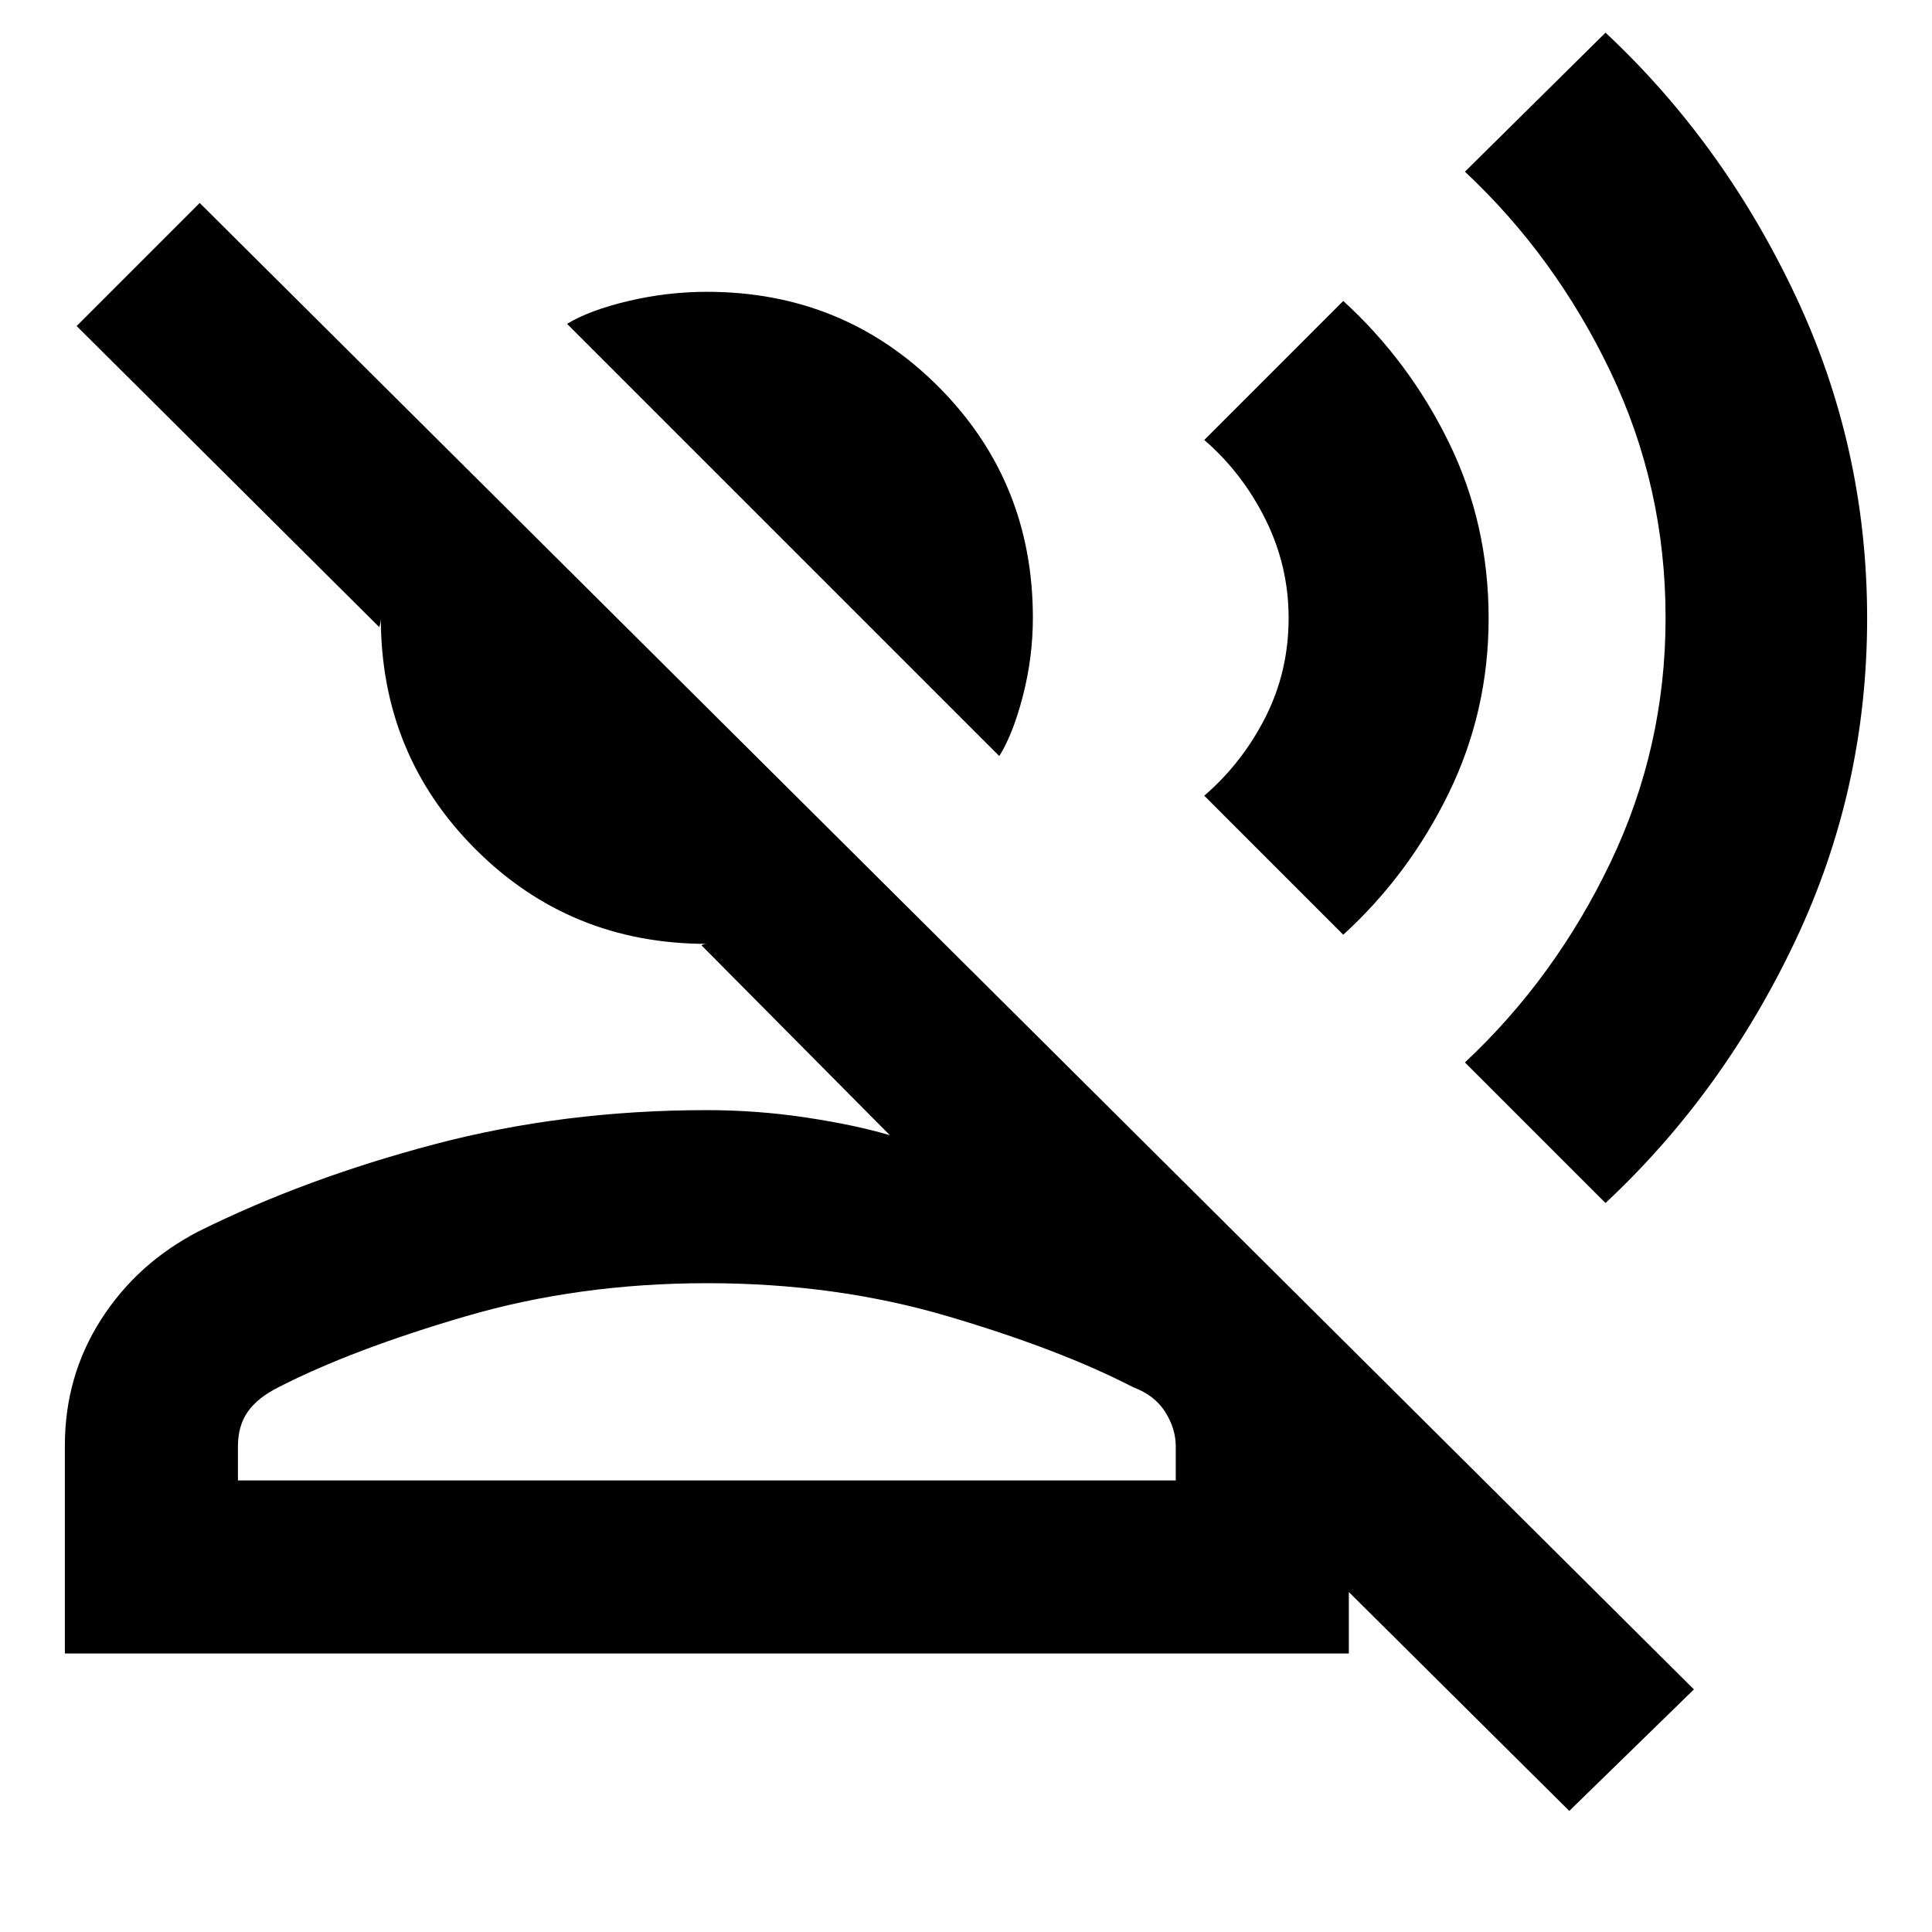 <svg xmlns="http://www.w3.org/2000/svg" height="24" viewBox="0 -960 960 960" width="24"><path d="M496.54-584.31 281.77-799.08q11.31-6.84 30.61-11.38 19.31-4.54 38.85-4.54 67.92 0 114.96 47.04 47.04 47.04 47.04 114.96 0 19.54-4.92 38.65-4.93 19.12-11.77 30.04ZM32.23-138.39v-103.26q0-34.54 17.96-62.64 17.96-28.09 48.66-43.94 52.84-26.23 117.03-43.19 64.19-16.96 135.35-16.96 25.08 0 49.46 3.69 24.39 3.69 41.47 8.77l-93.55-94.31q.32-.39 1.17-.58.85-.19 1.45-.19-67.92 0-114.96-47.04-47.04-47.04-47.04-114.96 0 1.15-.19 2.31-.19 1.15-.58 2.31L38.08-798l61.15-61.15 742.46 738.61-61.92 60.38-109.54-108.77v30.54h-638Zm86-86h466v-16.92q0-8.77-5.23-17.08-5.23-8.3-15.92-12.3-36.29-18.77-92.03-35.23-55.74-16.47-119.58-16.47-63.83 0-120.13 16.47-56.31 16.46-92.96 35.23-10.3 5.15-15.23 12.13-4.92 6.97-4.92 17.25v16.92Zm233 0Zm446.54-137.84-69.85-69.85q44.85-42 72.27-99.28 27.43-57.27 27.43-121.64 0-65.12-27.43-122.41-27.42-57.28-72.27-99.28l69.85-69.08q58.38 54.54 94.19 130.25 35.81 75.7 35.81 160.73 0 85.02-35.81 160.52-35.81 75.5-94.19 130.04ZM667.46-495.54l-69.07-69.08q18.84-16.23 30.38-38.95 11.54-22.72 11.54-49.43 0-25.85-11.54-49t-30.38-39.38l69.07-69.08q32.62 29.77 52.42 70.2 19.81 40.43 19.81 87.46 0 46.26-19.81 86.88-19.8 40.61-52.42 70.38Z"/></svg>